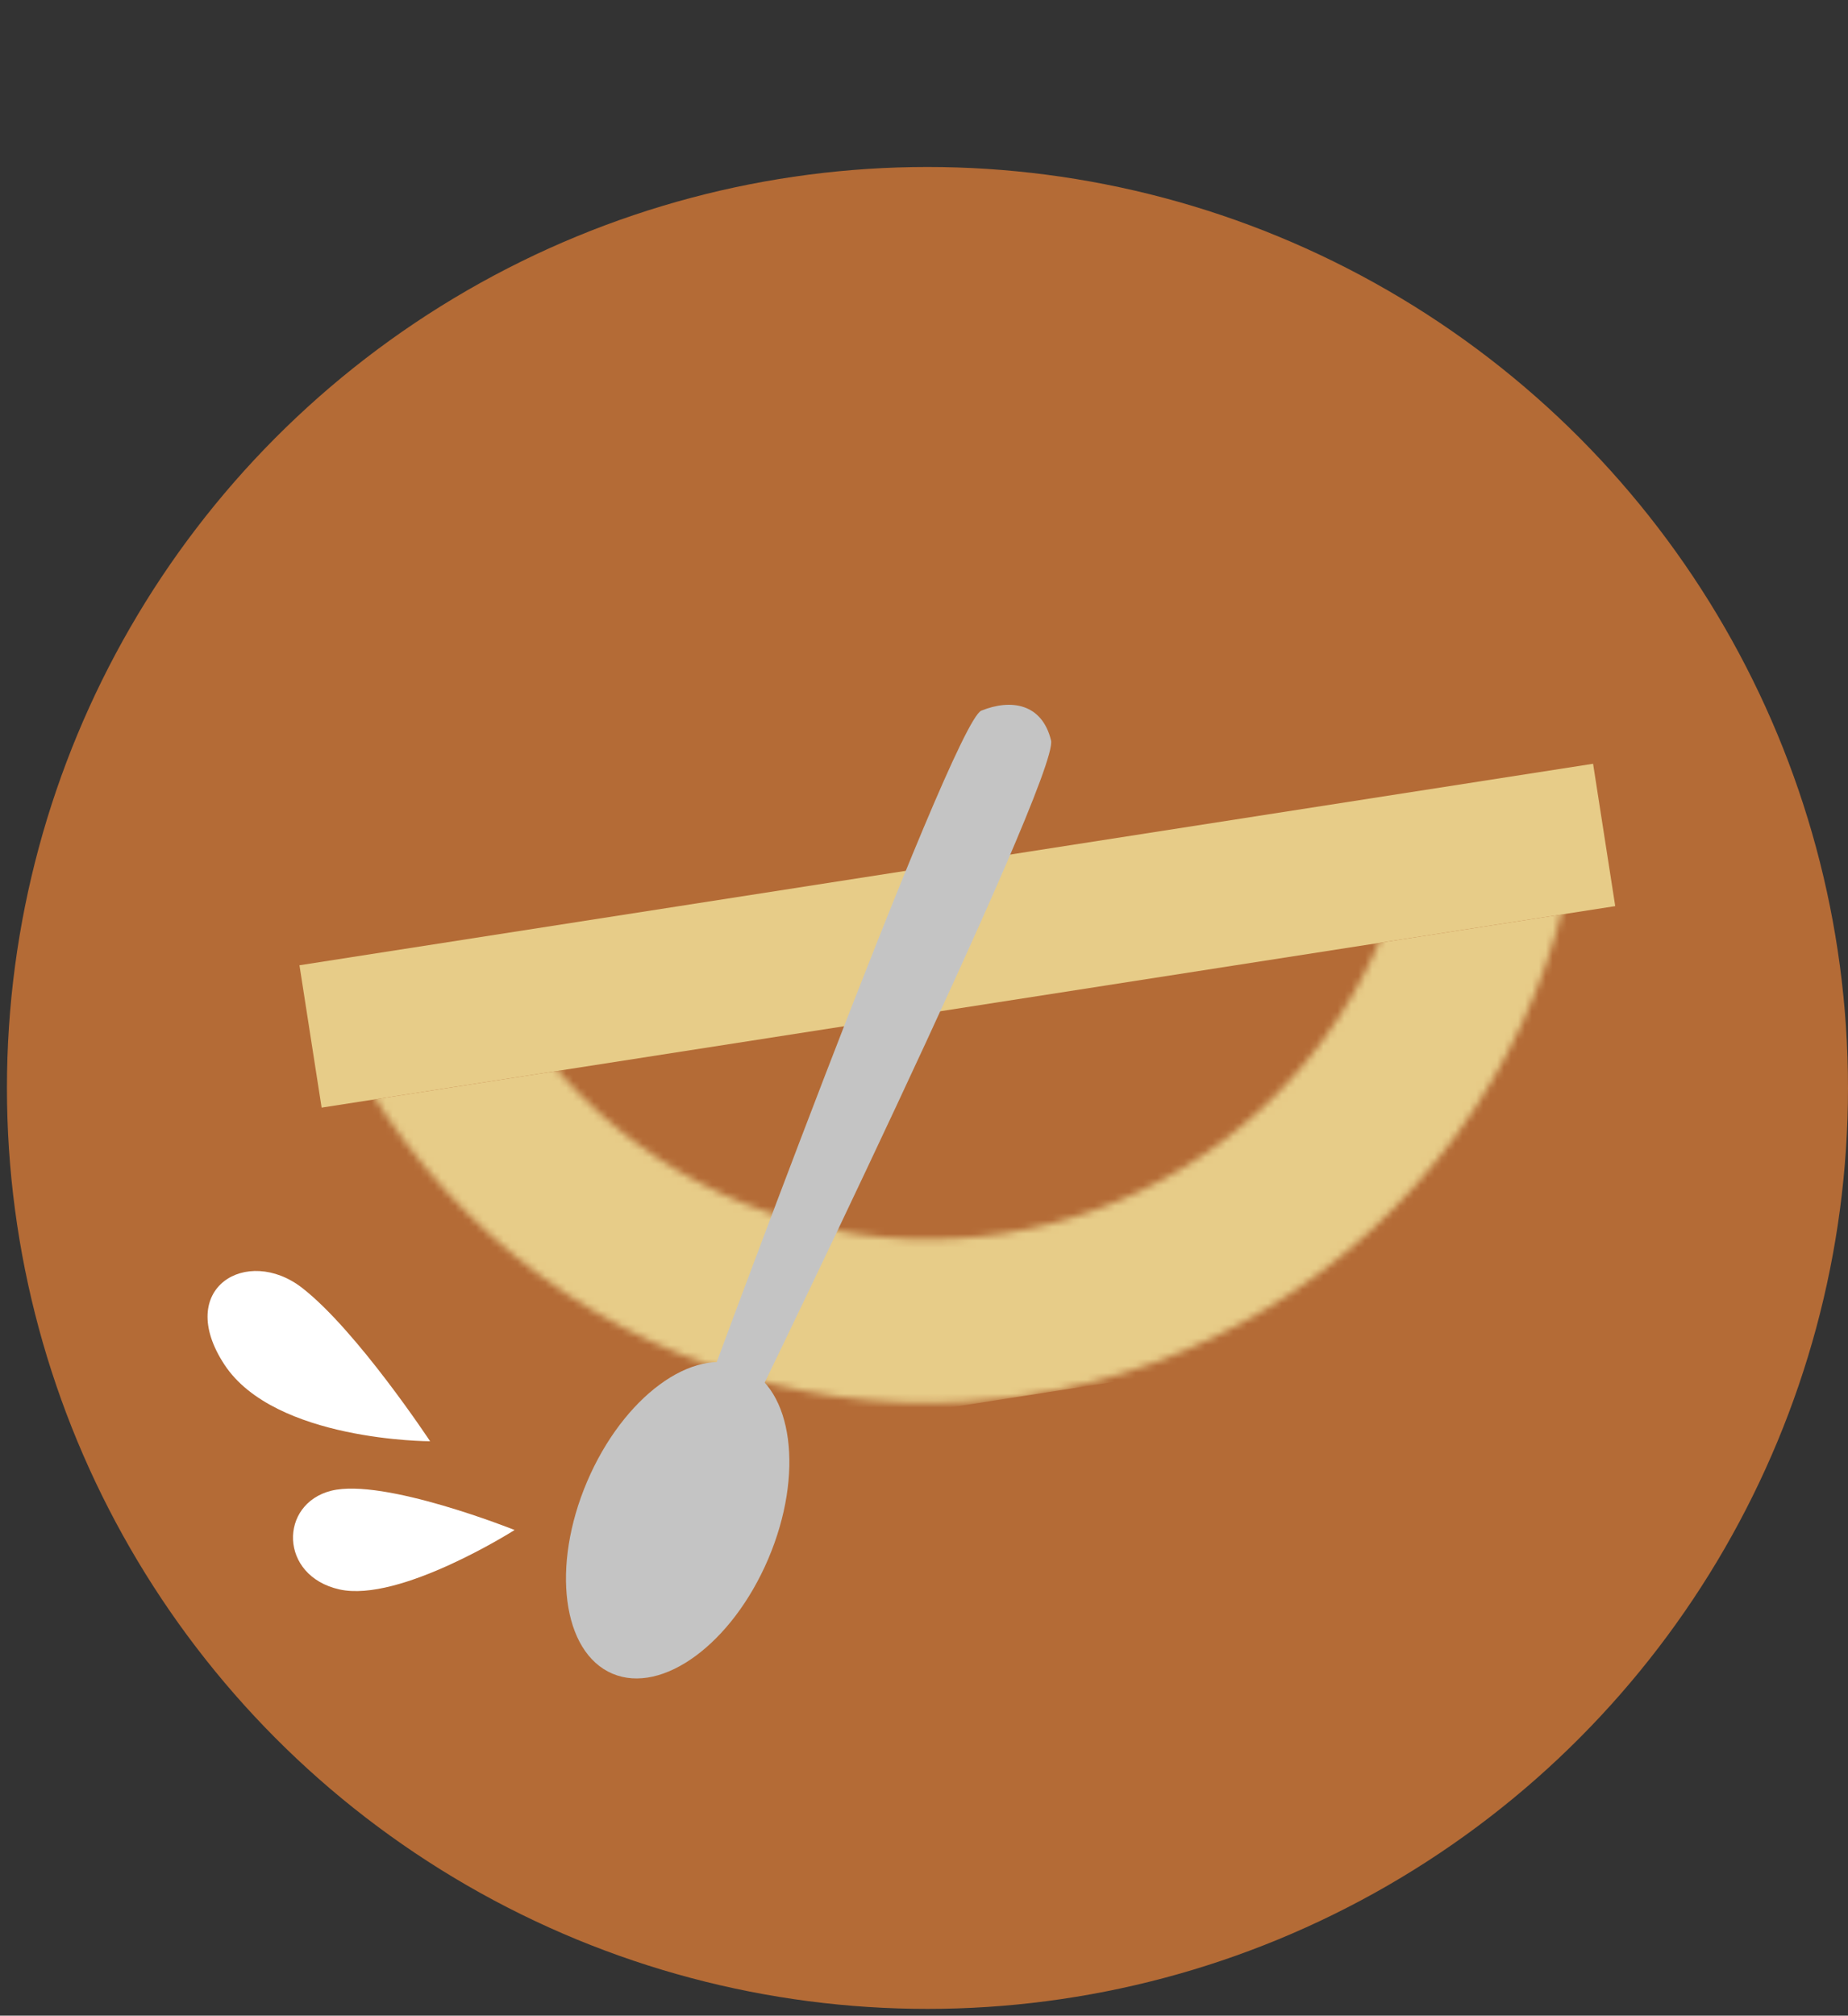 <svg width="266" height="290" viewBox="0 0 266 290" fill="none" xmlns="http://www.w3.org/2000/svg">
<rect x="0" y="0" width="266" height="290" fill="#333333" stroke="none"/>
<circle cx="133.499" cy="156.524" r="132.5" fill="#B46B36"/>
<mask id="mask0" mask-type="alpha" maskUnits="userSpaceOnUse" x="40" y="93" width="202" height="123">
<path d="M40.495 122.117C44.339 146.809 57.835 168.963 78.014 183.704C98.192 198.445 123.4 204.567 148.092 200.722C172.784 196.878 194.937 183.382 209.678 163.203C224.42 143.025 230.541 117.817 226.697 93.125L203.436 96.747C206.32 115.27 201.728 134.179 190.669 149.316C179.611 164.453 162.993 174.577 144.47 177.461C125.947 180.345 107.037 175.753 91.901 164.695C76.764 153.637 66.64 137.018 63.756 118.495L40.495 122.117Z" fill="#E7CC88"/>
</mask>
<g mask="url(#mask0)">
<rect x="46.293" y="159.358" width="188.446" height="56.534" transform="rotate(-8.85 46.293 159.358)" fill="#E7CC88"/>
</g>
<rect x="43.104" y="138.875" width="188.446" height="20.729" transform="rotate(-8.85 43.104 138.875)" fill="#E7CC88"/>
<path d="M99.664 205.403C99.664 205.403 136.964 103.967 141.256 102.24C145.547 100.513 149.986 101.22 151.286 106.514C152.586 111.809 105.682 207.968 105.682 207.968L99.664 205.403Z" fill="#C4C4C4"/>
<ellipse cx="97.544" cy="218.722" rx="23.987" ry="14.174" transform="rotate(-66.919 97.544 218.722)" fill="#C4C4C4"/>
<path d="M32.298 196.323C39.537 207.357 61.91 207.357 61.91 207.357C61.91 207.357 51.381 191.419 43.485 185.288C35.588 179.158 25.06 185.288 32.298 196.323Z" fill="white"/>
<path d="M48.849 228.672C57.545 230.622 74.073 220.126 74.073 220.126C74.073 220.126 55.228 212.588 47.69 214.473C40.152 216.357 40.152 226.722 48.849 228.672Z" fill="white"/>
</svg>
